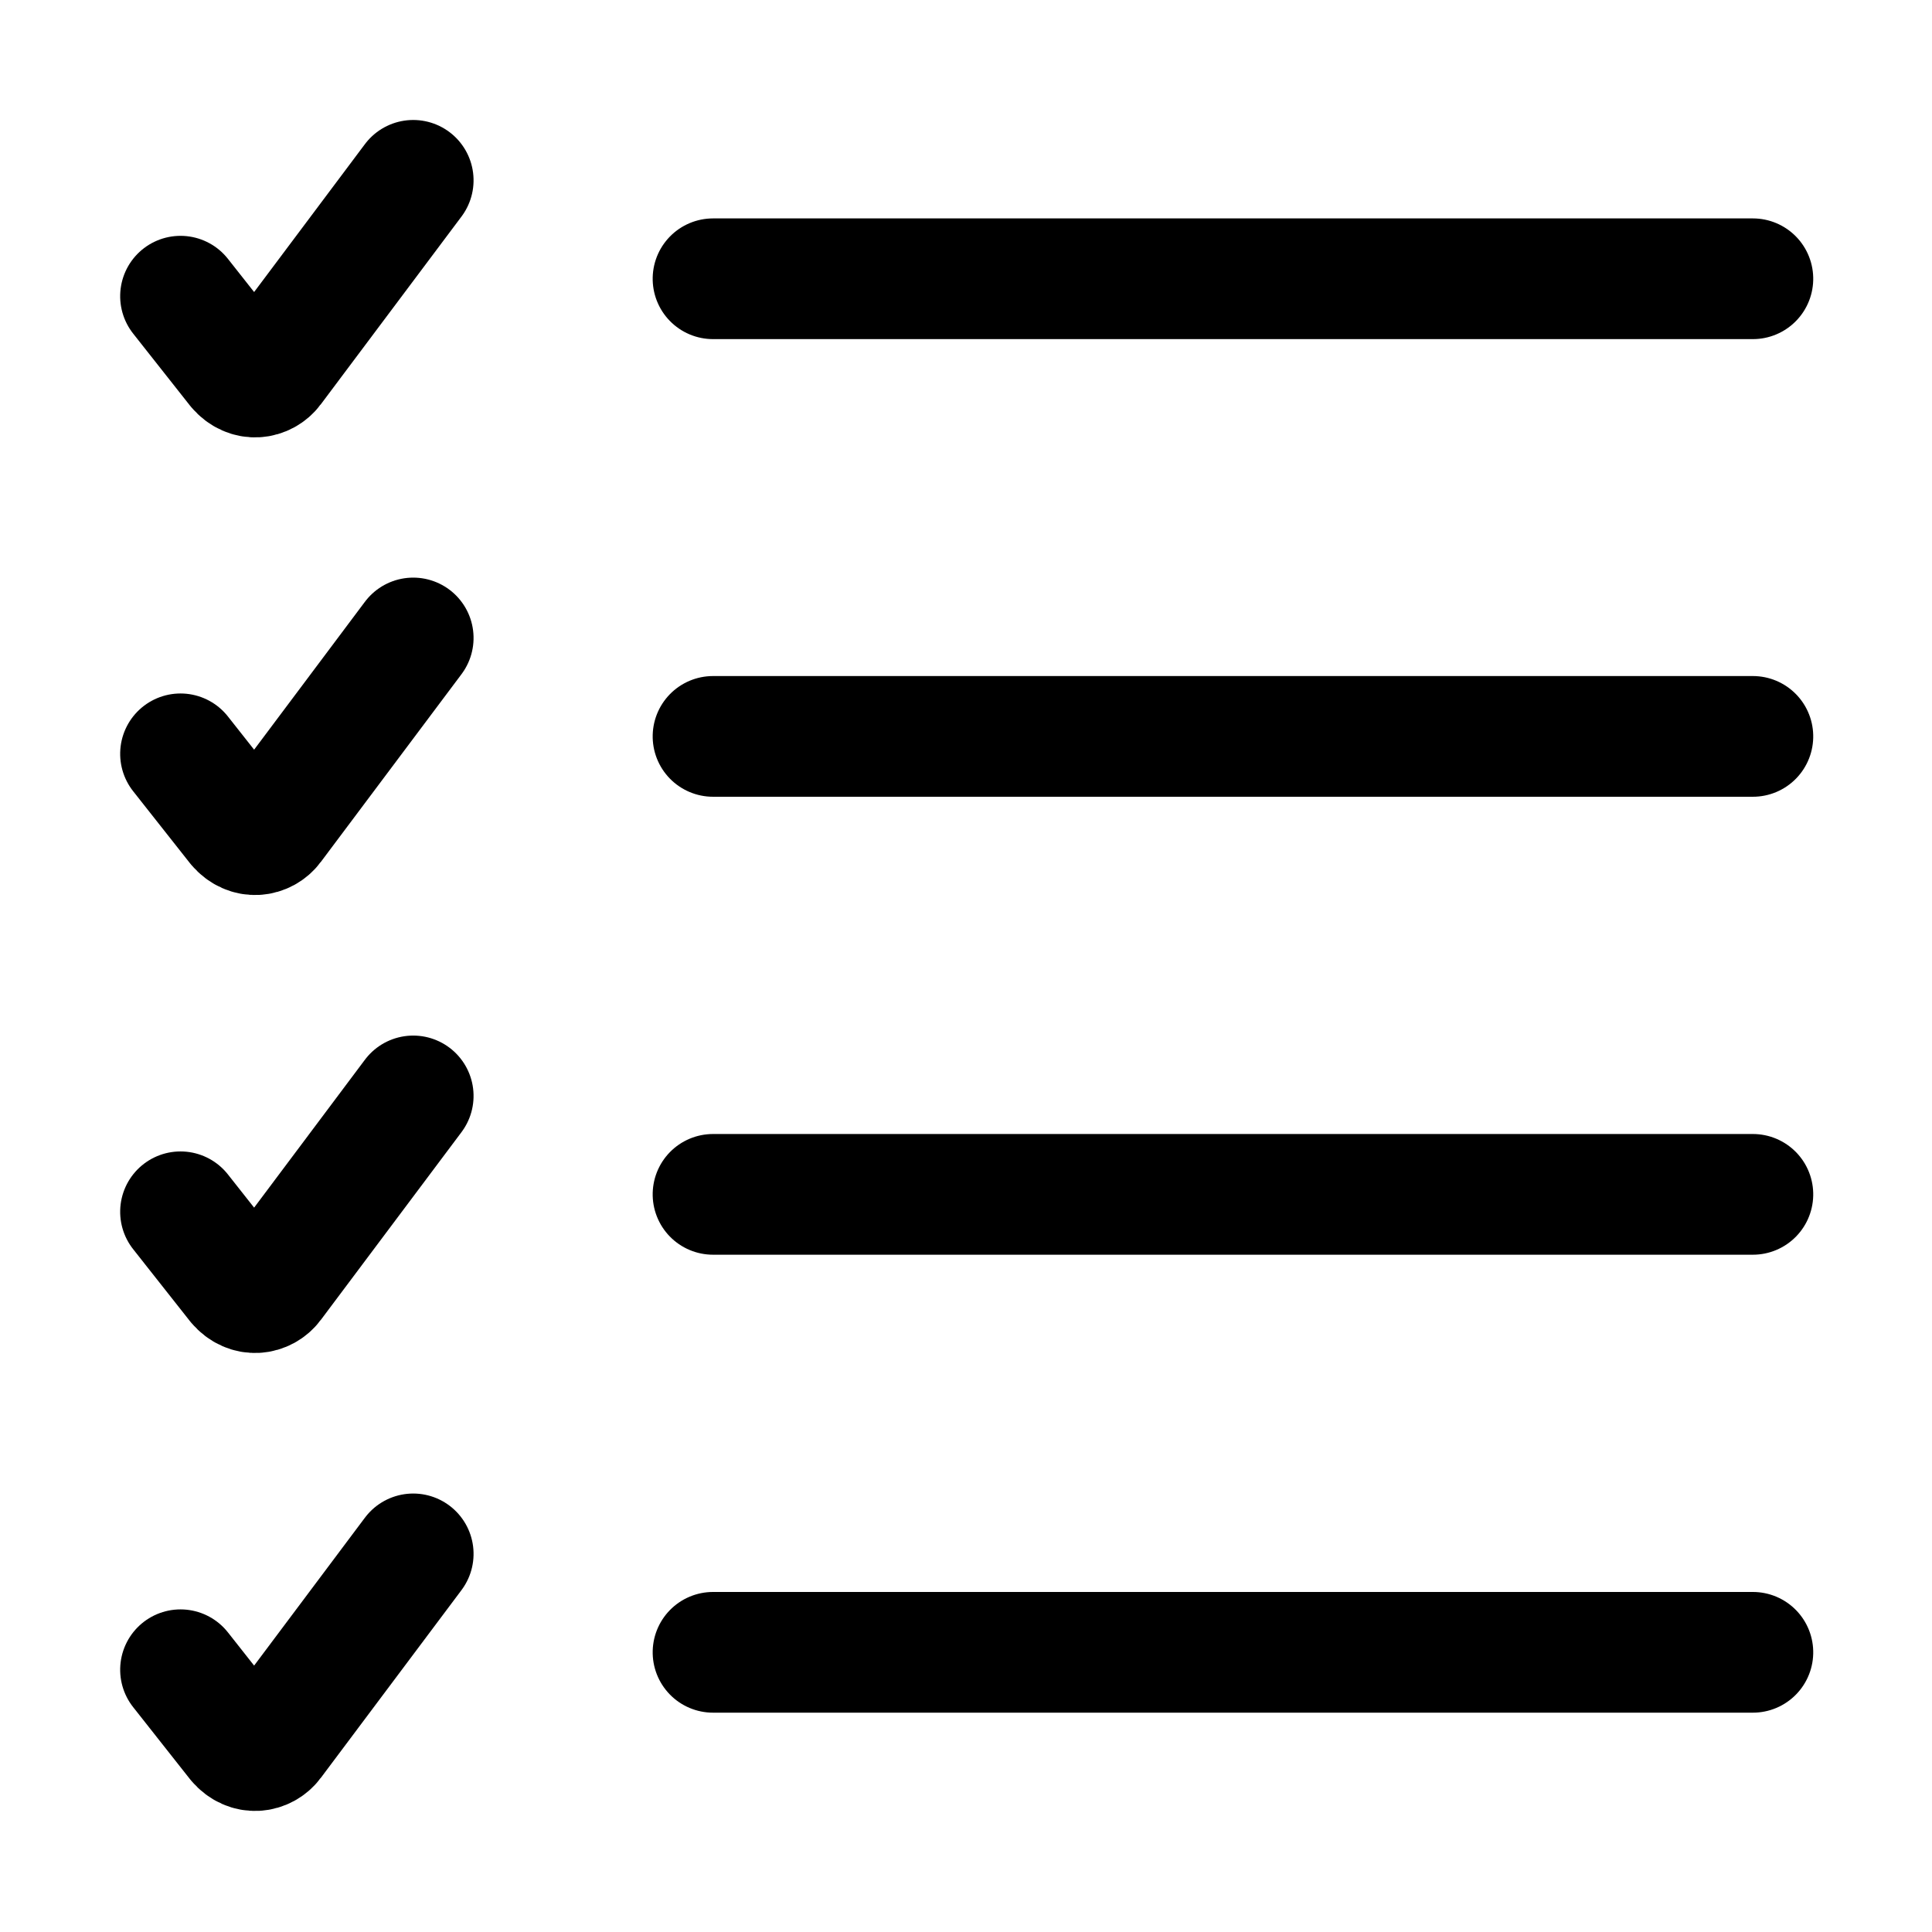 <?xml version="1.0" ?><svg xmlns:dc="http://purl.org/dc/elements/1.1/" xmlns:cc="http://creativecommons.org/ns#" xmlns:rdf="http://www.w3.org/1999/02/22-rdf-syntax-ns#" xmlns:svg="http://www.w3.org/2000/svg" xmlns="http://www.w3.org/2000/svg" xmlns:sodipodi="http://sodipodi.sourceforge.net/DTD/sodipodi-0.dtd" xmlns:inkscape="http://www.inkscape.org/namespaces/inkscape" width="4.233mm" height="4.233mm" viewBox="0 0 4.233 4.233" version="1.1" id="svg839"><defs id="defs833"/><g id="layer1" transform="translate(73.405,-1.965)"><g id="g1564"><g id="g4067" transform="translate(8.2194025e-4)"><g id="g7841"><g id="g7841-3" transform="translate(-1.8848453e-6,5.169554e-4)"><g id="g8091"><g id="g8578"><g id="g10360" transform="translate(0,8.8925e-4)"><g id="g10447" transform="translate(0.273)"><g id="g22519"><g id="g22540"><g id="g22938"><g id="g23361"><g id="g9487" transform="matrix(0.5,0.5,-0.5,0.5,-33.877,37.684)" style="stroke-width:0.374;stroke-miterlimit:4;stroke-dasharray:none"><g id="g23535"><g id="g23432" transform="rotate(45,-71.288,4.081)"><g id="g67981"><g id="g67967" transform="translate(2.837)"><g id="g69319"><g id="g67949" style="stroke-width:0.374;stroke-miterlimit:4;stroke-dasharray:none" transform="translate(-2.837)"><path style="fill:none;stroke:#000000;stroke-width:0.374;stroke-linecap:round;stroke-linejoin:round;stroke-miterlimit:4;stroke-dasharray:none;paint-order:markers fill stroke" d="M -73.418,4.866 V 1.644" id="path21230"/><path style="fill:none;stroke:#000000;stroke-width:0.374;stroke-linecap:round;stroke-linejoin:round;stroke-miterlimit:4;stroke-dasharray:none;paint-order:markers fill stroke" d="m -73.364,6.516 0.223,-0.176 c 0.041,-0.035 0.032,-0.085 0,-0.109 l -0.582,-0.436" id="path30631"/></g><g id="g67955" transform="translate(-1.419)" style="stroke-width:0.374;stroke-miterlimit:4;stroke-dasharray:none"><path style="fill:none;stroke:#000000;stroke-width:0.374;stroke-linecap:round;stroke-linejoin:round;stroke-miterlimit:4;stroke-dasharray:none;paint-order:markers fill stroke" d="M -73.418,4.866 V 1.644" id="path67951"/><path style="fill:none;stroke:#000000;stroke-width:0.374;stroke-linecap:round;stroke-linejoin:round;stroke-miterlimit:4;stroke-dasharray:none;paint-order:markers fill stroke" d="m -73.364,6.516 0.223,-0.176 c 0.041,-0.035 0.032,-0.085 0,-0.109 l -0.582,-0.436" id="path67953"/></g><g id="g67961" transform="translate(1.419)" style="stroke-width:0.374;stroke-miterlimit:4;stroke-dasharray:none"><path style="fill:none;stroke:#000000;stroke-width:0.374;stroke-linecap:round;stroke-linejoin:round;stroke-miterlimit:4;stroke-dasharray:none;paint-order:markers fill stroke" d="M -73.418,4.866 V 1.644" id="path67957"/><path style="fill:none;stroke:#000000;stroke-width:0.374;stroke-linecap:round;stroke-linejoin:round;stroke-miterlimit:4;stroke-dasharray:none;paint-order:markers fill stroke" d="m -73.364,6.516 0.223,-0.176 c 0.041,-0.035 0.032,-0.085 0,-0.109 l -0.582,-0.436" id="path67959"/></g><path style="fill:none;stroke:#000000;stroke-width:0.374;stroke-linecap:round;stroke-linejoin:round;stroke-miterlimit:4;stroke-dasharray:none;paint-order:markers fill stroke" d="M -73.418,4.866 V 1.644" id="path67963"/><path style="fill:none;stroke:#000000;stroke-width:0.374;stroke-linecap:round;stroke-linejoin:round;stroke-miterlimit:4;stroke-dasharray:none;paint-order:markers fill stroke" d="m -73.364,6.516 0.223,-0.176 c 0.041,-0.035 0.032,-0.085 0,-0.109 l -0.582,-0.436" id="path67965"/></g></g></g></g></g></g></g></g></g></g></g></g></g></g></g></g></g></g></g></svg>